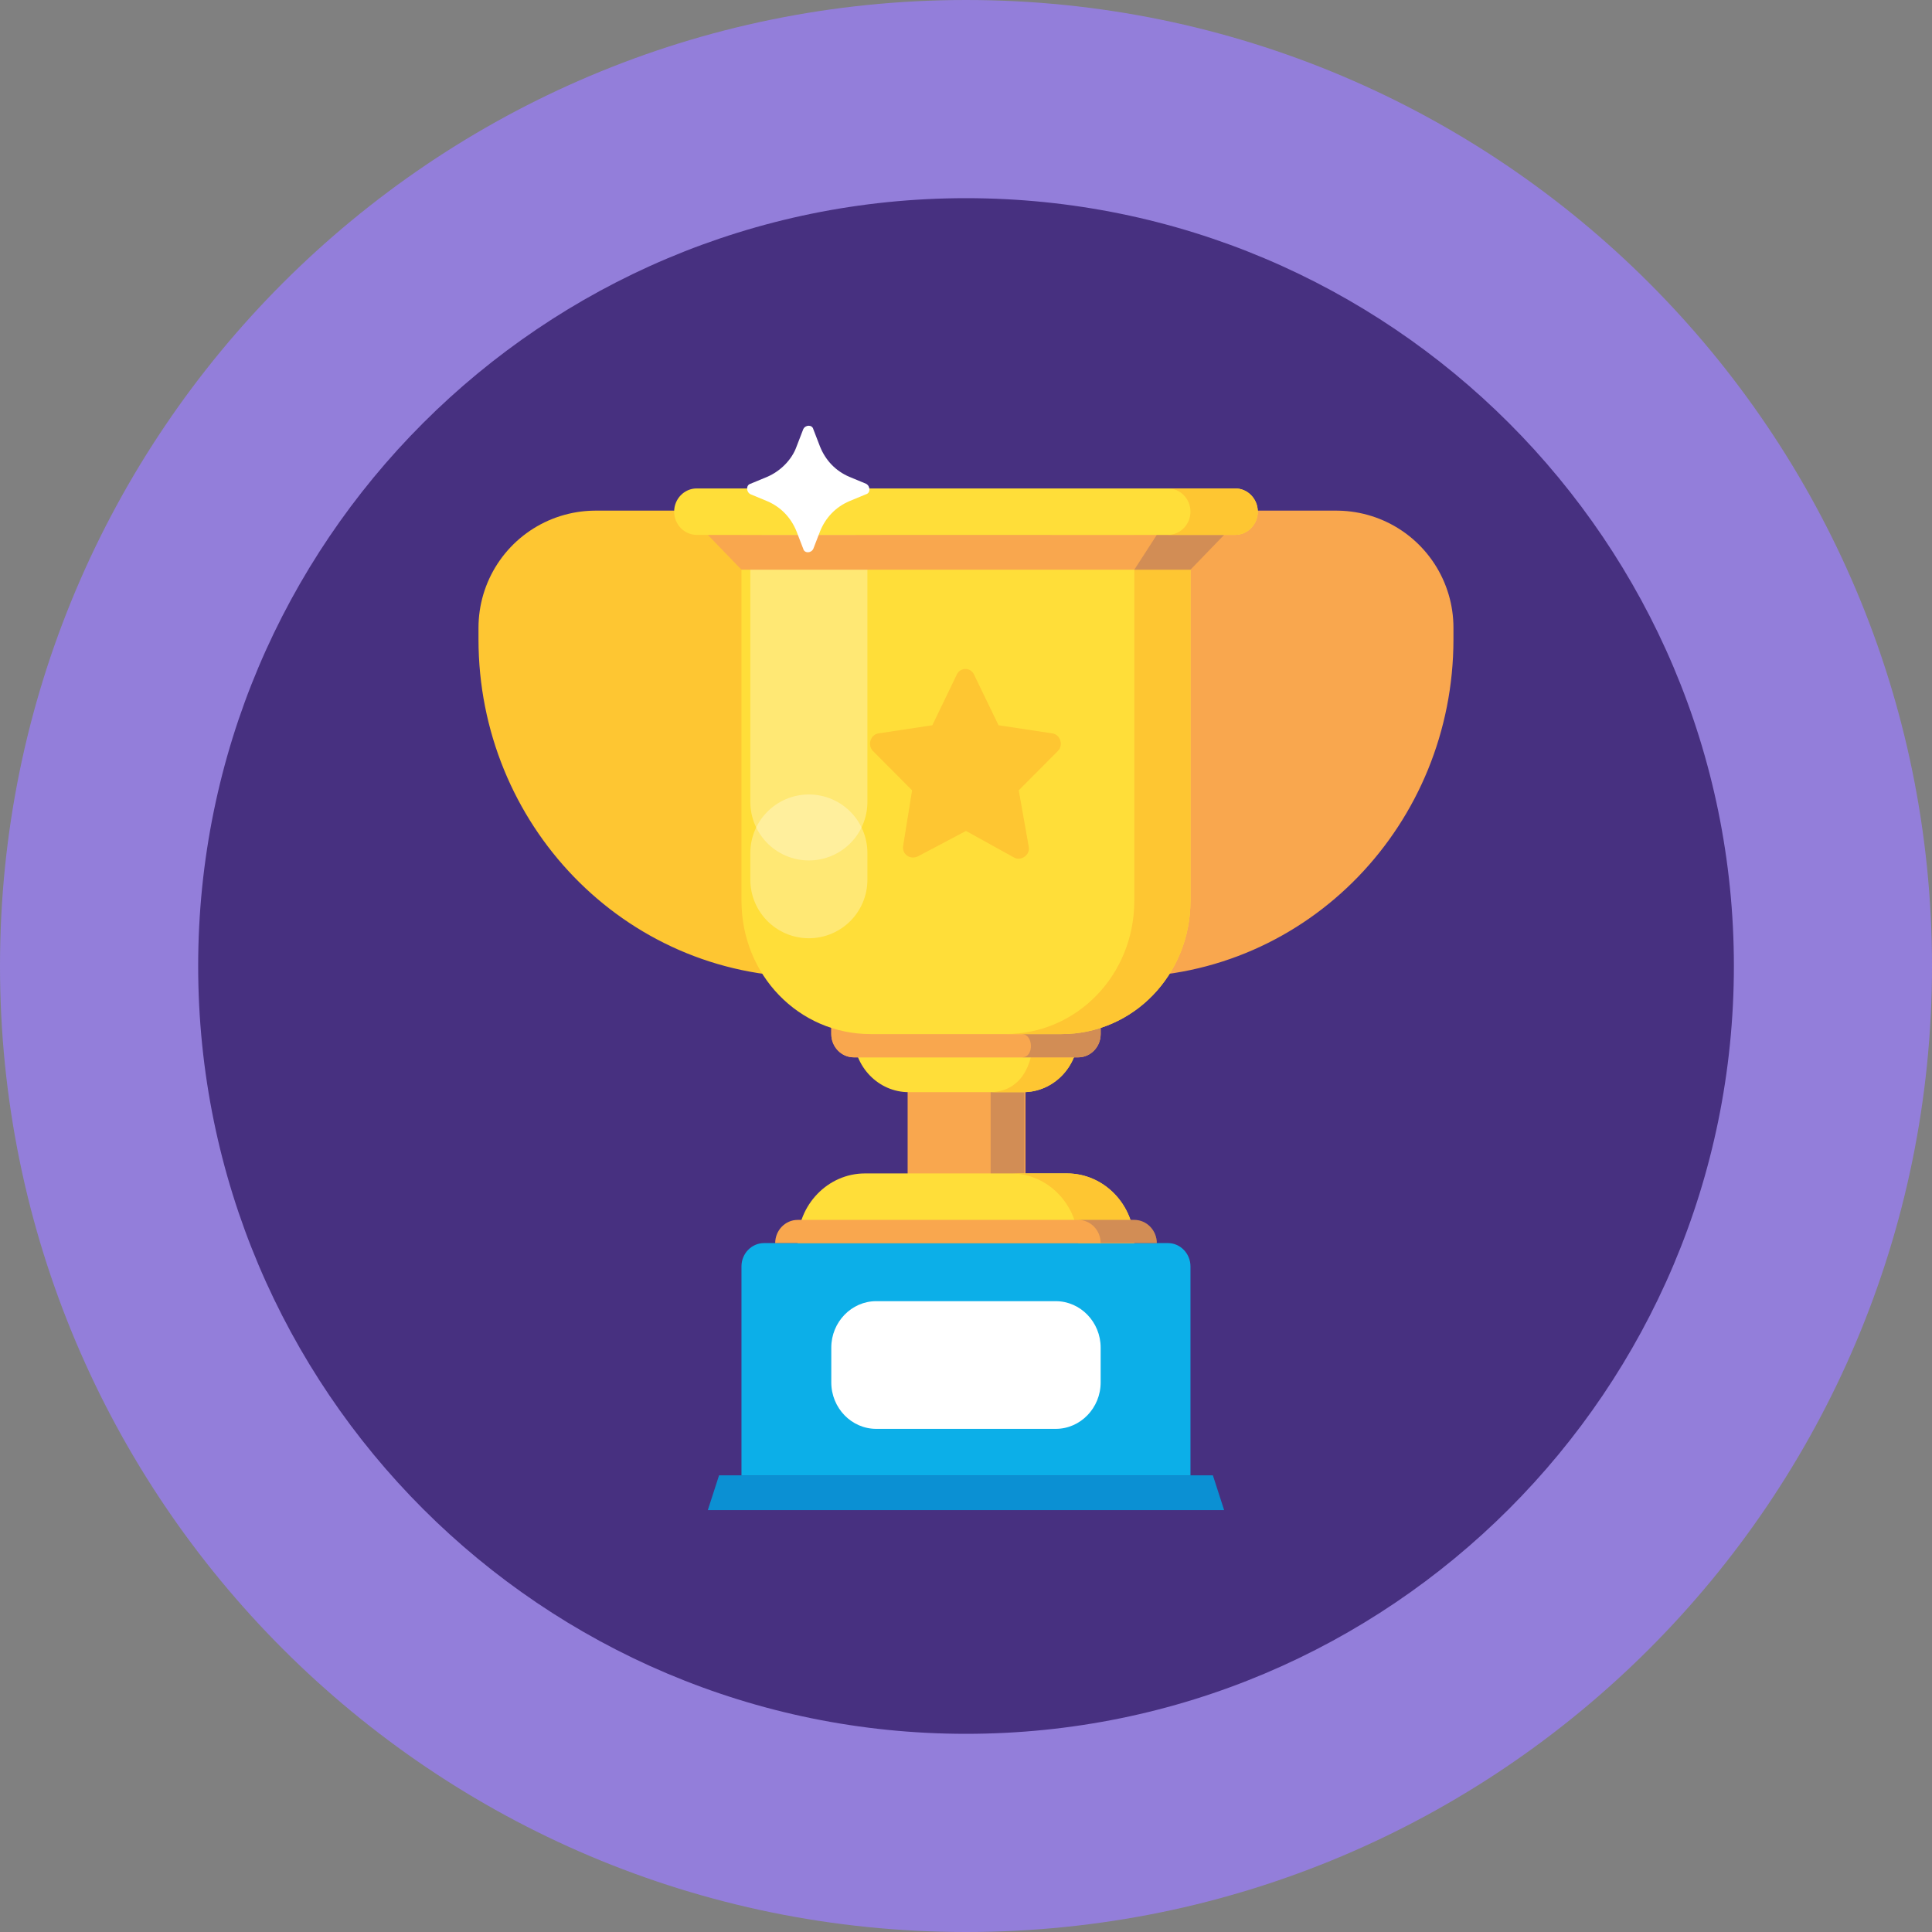<svg width="33" height="33" viewBox="0 0 33 33" fill="none" xmlns="http://www.w3.org/2000/svg">
<rect x="0" y="0" width="33" height="33" fill="#808080" stroke="none"/>
<path d="M16.5 33C25.613 33 33 25.613 33 16.5C33 7.387 25.613 0 16.5 0C7.387 0 0 7.387 0 16.5C0 25.613 7.387 33 16.5 33Z" fill="#937EDA"/>
<path d="M16.5 29.615C23.744 29.615 29.616 23.744 29.616 16.5C29.616 9.257 23.744 3.385 16.5 3.385C9.257 3.385 3.385 9.257 3.385 16.5C3.385 23.744 9.257 29.615 16.5 29.615Z" fill="#473080"/>
<path d="M20.334 25.2H12.665V21.63C12.665 21.412 12.838 21.233 13.049 21.233H19.95C20.161 21.233 20.334 21.412 20.334 21.63V25.2Z" fill="#0CAFE8"/>
<path d="M20.909 25.794H12.09L12.282 25.2H20.717L20.909 25.794Z" fill="#0B90D3"/>
<path d="M18.033 24.406H14.966C14.544 24.406 14.199 24.049 14.199 23.613V23.018C14.199 22.582 14.544 22.225 14.966 22.225H18.033C18.455 22.225 18.8 22.582 18.8 23.018V23.613C18.8 24.049 18.455 24.406 18.033 24.406Z" fill="white"/>
<path d="M15.503 16.969H17.516V20.242H15.503V16.969Z" fill="#F9A74E"/>
<path opacity="0.2" d="M16.921 16.969H17.497V20.242H16.921V16.969Z" fill="#382673"/>
<path d="M18.225 20.043H14.774C14.142 20.043 13.624 20.579 13.624 21.233H19.375C19.375 20.579 18.858 20.043 18.225 20.043Z" fill="#FFDE39"/>
<path d="M18.225 20.043H17.267C17.899 20.043 18.417 20.579 18.417 21.233H19.375C19.375 20.579 18.858 20.043 18.225 20.043Z" fill="#FEC632"/>
<path d="M17.477 18.655H15.522C15.004 18.655 14.582 18.219 14.582 17.683V17.465H18.417V17.683C18.417 18.219 17.995 18.655 17.477 18.655Z" fill="#FFDE39"/>
<path d="M17.65 17.465V17.683C17.65 18.219 17.42 18.655 16.902 18.655H17.477C17.995 18.655 18.417 18.219 18.417 17.683V17.465H17.65Z" fill="#FEC632"/>
<path d="M19.759 21.233H13.241C13.241 21.015 13.413 20.837 13.624 20.837H19.375C19.586 20.837 19.759 21.015 19.759 21.233Z" fill="#F9A74E"/>
<path opacity="0.2" d="M19.375 20.837H18.417C18.628 20.837 18.8 21.015 18.8 21.233H19.759C19.759 21.015 19.586 20.837 19.375 20.837Z" fill="#382673"/>
<path d="M18.8 17.069H14.199V17.663C14.199 17.882 14.372 18.06 14.583 18.06H18.417C18.628 18.06 18.8 17.882 18.8 17.663V17.069Z" fill="#F9A74E"/>
<path d="M18.8 17.069H14.199V17.663C14.199 17.882 14.372 18.06 14.583 18.06H18.417C18.628 18.06 18.8 17.882 18.8 17.663V17.069Z" fill="#F9A74E"/>
<path opacity="0.2" d="M17.841 17.069L17.458 17.663C17.65 17.663 17.669 18.06 17.458 18.06H18.416C18.627 18.06 18.8 17.882 18.8 17.663V17.069H17.841Z" fill="#382673"/>
<path d="M19.184 10.722H22.826V10.921C22.826 13.003 21.197 14.689 19.184 14.689" stroke="#F9A74E" stroke-width="4" stroke-miterlimit="10" stroke-linecap="round" stroke-linejoin="round"/>
<path d="M13.816 10.722H10.173V10.921C10.173 13.003 11.803 14.689 13.816 14.689" stroke="#FEC632" stroke-width="4" stroke-miterlimit="10" stroke-linecap="round" stroke-linejoin="round"/>
<path d="M18.129 17.663H14.87C13.643 17.663 12.665 16.652 12.665 15.383V9.136H20.334V15.383C20.334 16.652 19.356 17.663 18.129 17.663Z" fill="#FFDE39"/>
<path opacity="0.3" d="M13.816 9.731V13.697" stroke="white" stroke-width="2" stroke-miterlimit="10" stroke-linecap="round" stroke-linejoin="round"/>
<path d="M19.375 9.136V15.383C19.375 16.652 18.398 17.663 17.171 17.663H18.129C19.356 17.663 20.334 16.652 20.334 15.383V9.136H19.375Z" fill="#FEC632"/>
<path d="M20.909 9.136H12.09L12.665 9.731H20.334L20.909 9.136Z" fill="#F9A74E"/>
<path opacity="0.2" d="M19.759 9.136L19.375 9.731H20.334L20.909 9.136H19.759Z" fill="#382673"/>
<path d="M21.101 8.343H11.899C11.688 8.343 11.515 8.521 11.515 8.739C11.515 8.957 11.688 9.136 11.899 9.136H21.101C21.311 9.136 21.484 8.957 21.484 8.739C21.484 8.521 21.311 8.343 21.101 8.343Z" fill="#FFDE39"/>
<path d="M21.1 8.343H19.95C20.161 8.343 20.334 8.521 20.334 8.739C20.334 8.957 20.161 9.136 19.95 9.136H21.1C21.311 9.136 21.484 8.957 21.484 8.739C21.484 8.521 21.311 8.343 21.1 8.343Z" fill="#FEC632"/>
<path opacity="0.3" d="M13.816 14.57V15.026" stroke="white" stroke-width="2" stroke-miterlimit="10" stroke-linecap="round" stroke-linejoin="round"/>
<path d="M13.605 7.629L13.72 7.331C13.758 7.252 13.873 7.252 13.892 7.331L14.007 7.629C14.103 7.867 14.276 8.045 14.506 8.144L14.793 8.263C14.87 8.303 14.87 8.422 14.793 8.442L14.506 8.561C14.276 8.66 14.103 8.838 14.007 9.076L13.892 9.374C13.854 9.453 13.739 9.453 13.72 9.374L13.605 9.076C13.509 8.838 13.336 8.66 13.106 8.561L12.819 8.442C12.742 8.402 12.742 8.283 12.819 8.263L13.106 8.144C13.336 8.045 13.528 7.847 13.605 7.629Z" fill="white"/>
<path d="M16.5 14.193L17.324 14.649C17.439 14.709 17.592 14.609 17.573 14.471L17.401 13.499L18.072 12.825C18.168 12.725 18.11 12.547 17.976 12.527L17.056 12.388L16.634 11.516C16.576 11.397 16.404 11.397 16.346 11.516L15.925 12.388L15.004 12.527C14.87 12.547 14.813 12.725 14.908 12.825L15.579 13.499L15.426 14.451C15.407 14.59 15.541 14.689 15.675 14.629L16.5 14.193Z" fill="#FEC632"/>
</svg>
